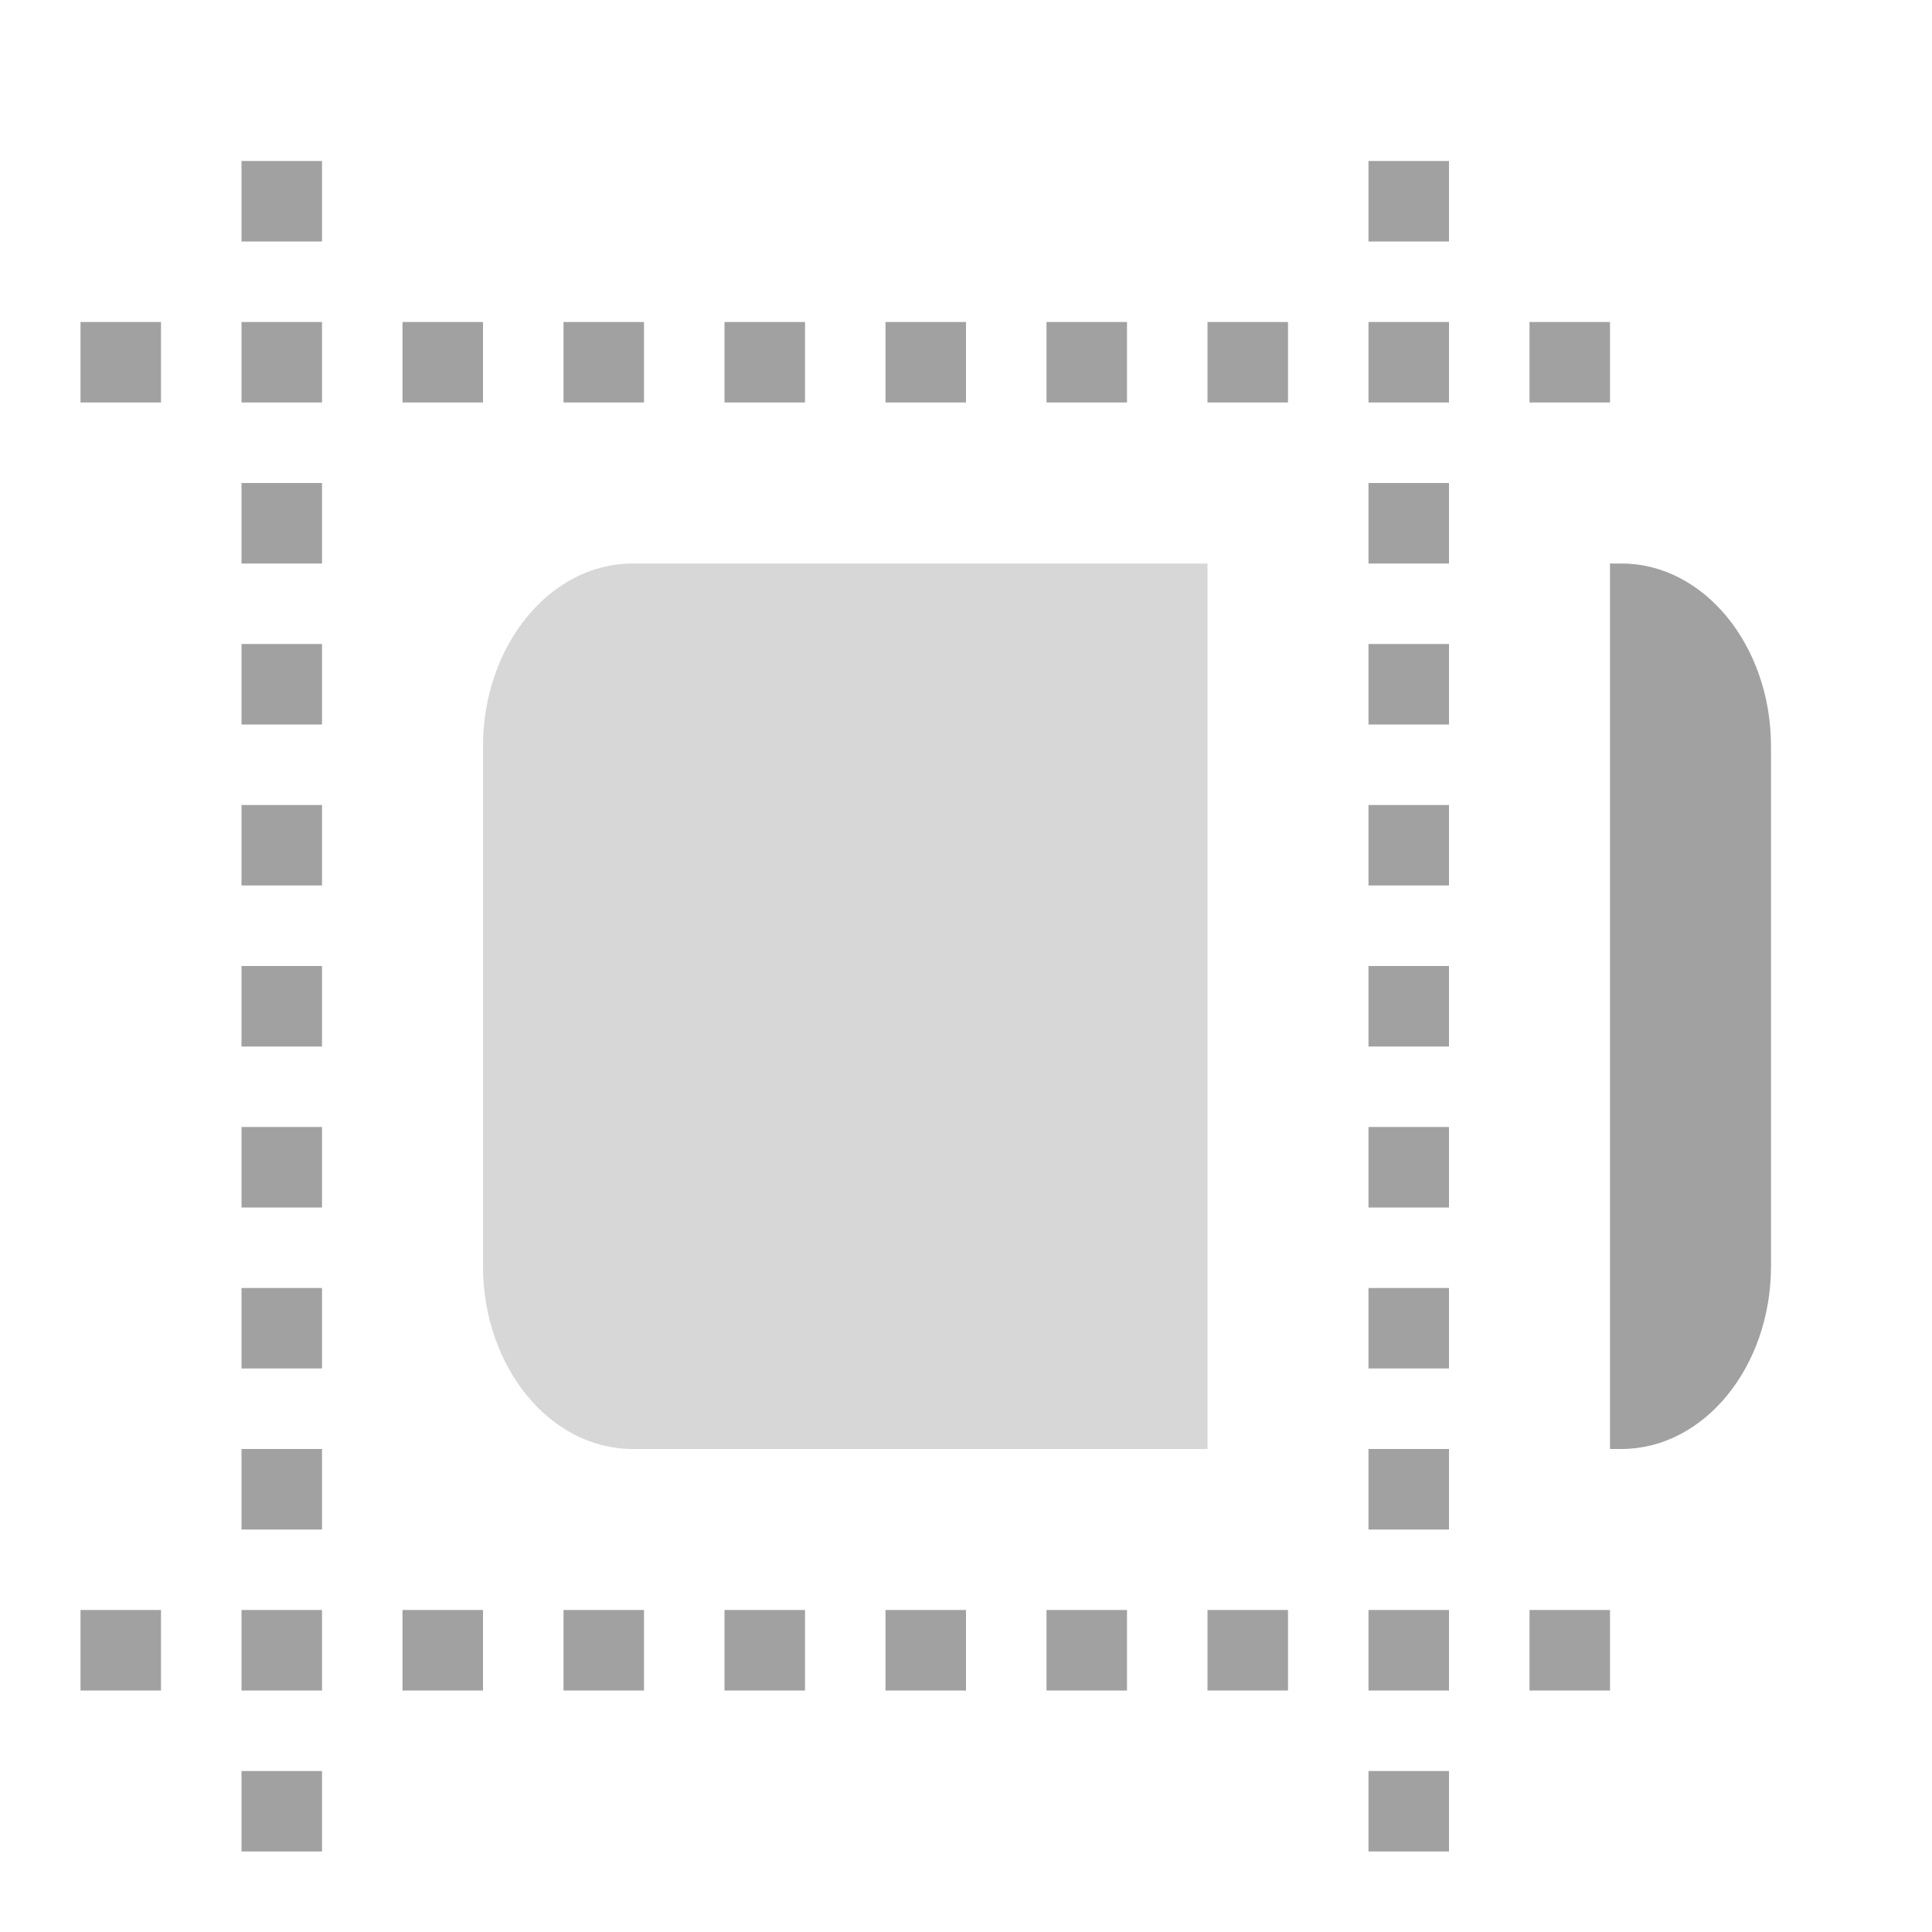 <?xml version="1.0" encoding="UTF-8" standalone="no"?><!-- Generator: Gravit.io --><svg xmlns="http://www.w3.org/2000/svg" xmlns:xlink="http://www.w3.org/1999/xlink" style="isolation:isolate" viewBox="1545 661 24 24" width="24" height="24"><g id="clip-content-page"><g opacity="0"><rect x="1545" y="661" width="24" height="24" transform="matrix(1,0,0,1,0,0)" id="Icon Background" fill="rgb(37,86,132)"/></g><path d=" M 1560 668 L 1552.859 668 L 1552.859 668 C 1551.833 668 1551 669.018 1551 670.272 L 1551 676.728 C 1551 677.982 1551.833 679 1552.859 679 L 1560 679 L 1560 668 Z " id="Fill-A" fill="rgb(215,215,215)"/><path d=" M 1548 676 L 1548 675 L 1548 675 L 1549 675 L 1549 676 L 1548 676 L 1548 676 L 1548 676 L 1548 676 L 1548 676 L 1548 676 L 1548 676 L 1548 676 L 1548 676 L 1548 676 Z  M 1562 666 L 1562 666 L 1562 666 L 1562 666 L 1562 666 L 1562 666 L 1562 666 L 1562 666 L 1562 666 L 1562 666 L 1562 666 L 1562 666 L 1562 666 L 1562 666 L 1562 666 L 1562 666 L 1562 666 L 1563 666 L 1563 665 L 1562 665 L 1562 665 L 1562 665 L 1562 665 L 1562 666 L 1562 666 L 1562 666 L 1562 666 Z  M 1548 672 L 1548 671 L 1548 671 L 1549 671 L 1549 672 L 1548 672 L 1548 672 L 1548 672 L 1548 672 L 1548 672 L 1548 672 L 1548 672 L 1548 672 L 1548 672 L 1548 672 L 1548 672 L 1548 672 Z  M 1562 682 L 1562 682 L 1562 682 L 1562 682 L 1562 682 L 1562 682 L 1562 682 L 1562 682 L 1563 682 L 1563 681 L 1562 681 L 1562 681 L 1562 681 L 1562 681 L 1562 682 L 1562 682 L 1562 682 L 1562 682 L 1562 682 Z  M 1564 666 L 1564 665 L 1564 665 L 1565 665 L 1565 666 L 1564 666 L 1564 666 L 1564 666 L 1564 666 L 1564 666 L 1564 666 L 1564 666 L 1564 666 L 1564 666 L 1564 666 L 1564 666 L 1564 666 L 1564 666 L 1564 666 L 1564 666 L 1564 666 Z  M 1564 682 L 1564 681 L 1564 681 L 1565 681 L 1565 682 L 1564 682 L 1564 682 L 1564 682 L 1564 682 L 1564 682 L 1564 682 L 1564 682 L 1564 682 L 1564 682 L 1564 682 L 1564 682 L 1564 682 L 1564 682 L 1564 682 L 1564 682 L 1564 682 L 1564 682 Z  M 1562 672 L 1562 671 L 1562 671 L 1563 671 L 1563 672 L 1562 672 L 1562 672 L 1562 672 L 1562 672 L 1562 672 L 1562 672 L 1562 672 L 1562 672 L 1562 672 L 1562 672 L 1562 672 L 1562 672 L 1562 672 L 1562 672 L 1562 672 Z  M 1562 680 L 1562 679 L 1562 679 L 1563 679 L 1563 680 L 1562 680 L 1562 680 L 1562 680 L 1562 680 L 1562 680 L 1562 680 L 1562 680 L 1562 680 L 1562 680 L 1562 680 L 1562 680 Z  M 1562 678 L 1562 677 L 1562 677 L 1563 677 L 1563 678 L 1562 678 L 1562 678 L 1562 678 L 1562 678 L 1562 678 L 1562 678 L 1562 678 L 1562 678 L 1562 678 L 1562 678 L 1562 678 L 1562 678 Z  M 1562 676 L 1562 675 L 1562 675 L 1563 675 L 1563 676 L 1562 676 L 1562 676 L 1562 676 L 1562 676 L 1562 676 L 1562 676 L 1562 676 L 1562 676 L 1562 676 L 1562 676 L 1562 676 L 1562 676 L 1562 676 Z  M 1562 668 L 1562 667 L 1562 667 L 1563 667 L 1563 668 L 1562 668 L 1562 668 L 1562 668 L 1562 668 L 1562 668 L 1562 668 L 1562 668 L 1562 668 L 1562 668 L 1562 668 L 1562 668 L 1562 668 L 1562 668 L 1562 668 L 1562 668 L 1562 668 L 1562 668 Z  M 1562 664 L 1562 663 L 1562 663 L 1563 663 L 1563 664 L 1562 664 L 1562 664 L 1562 664 L 1562 664 L 1562 664 L 1562 664 L 1562 664 L 1562 664 L 1562 664 L 1562 664 L 1562 664 L 1562 664 L 1562 664 L 1562 664 L 1562 664 L 1562 664 L 1562 664 L 1562 664 L 1562 664 Z  M 1562 684 L 1562 683 L 1562 683 L 1563 683 L 1563 684 L 1562 684 L 1562 684 L 1562 684 L 1562 684 L 1562 684 L 1562 684 L 1562 684 L 1562 684 L 1562 684 L 1562 684 L 1562 684 L 1562 684 L 1562 684 L 1562 684 L 1562 684 L 1562 684 L 1562 684 L 1562 684 Z  M 1562 670 L 1562 669 L 1562 669 L 1563 669 L 1563 670 L 1562 670 L 1562 670 L 1562 670 L 1562 670 L 1562 670 L 1562 670 L 1562 670 L 1562 670 L 1562 670 L 1562 670 L 1562 670 L 1562 670 L 1562 670 L 1562 670 L 1562 670 L 1562 670 Z  M 1562 674 L 1562 673 L 1562 673 L 1563 673 L 1563 674 L 1562 674 L 1562 674 L 1562 674 L 1562 674 L 1562 674 L 1562 674 L 1562 674 L 1562 674 L 1562 674 L 1562 674 L 1562 674 L 1562 674 L 1562 674 L 1562 674 Z  M 1548 674 L 1548 673 L 1548 673 L 1549 673 L 1549 674 L 1548 674 L 1548 674 L 1548 674 L 1548 674 L 1548 674 L 1548 674 L 1548 674 L 1548 674 L 1548 674 L 1548 674 L 1548 674 Z  M 1548 682 L 1548 682 L 1548 682 L 1548 682 L 1548 682 L 1549 682 L 1549 681 L 1548 681 L 1548 681 L 1548 681 L 1548 681 L 1548 682 L 1548 682 L 1548 682 L 1548 682 L 1548 682 Z  M 1548 680 L 1548 679 L 1548 679 L 1549 679 L 1549 680 L 1548 680 L 1548 680 L 1548 680 L 1548 680 L 1548 680 L 1548 680 L 1548 680 L 1548 680 Z  M 1548 678 L 1548 677 L 1548 677 L 1549 677 L 1549 678 L 1548 678 L 1548 678 L 1548 678 L 1548 678 L 1548 678 L 1548 678 L 1548 678 L 1548 678 L 1548 678 Z  M 1548 666 L 1548 666 L 1548 666 L 1548 666 L 1548 666 L 1548 666 L 1548 666 L 1548 666 L 1548 666 L 1548 666 L 1548 666 L 1548 666 L 1548 666 L 1548 666 L 1549 666 L 1549 665 L 1548 665 L 1548 665 L 1548 665 L 1548 665 L 1548 666 L 1548 666 L 1548 666 L 1548 666 Z  M 1548 670 L 1548 669 L 1548 669 L 1549 669 L 1549 670 L 1548 670 L 1548 670 L 1548 670 L 1548 670 L 1548 670 L 1548 670 L 1548 670 L 1548 670 L 1548 670 L 1548 670 L 1548 670 L 1548 670 L 1548 670 Z  M 1548 668 L 1548 667 L 1548 667 L 1549 667 L 1549 668 L 1548 668 L 1548 668 L 1548 668 L 1548 668 L 1548 668 L 1548 668 L 1548 668 L 1548 668 L 1548 668 L 1548 668 L 1548 668 L 1548 668 L 1548 668 L 1548 668 Z  M 1548 664 L 1548 663 L 1548 663 L 1549 663 L 1549 664 L 1548 664 L 1548 664 L 1548 664 L 1548 664 L 1548 664 L 1548 664 L 1548 664 L 1548 664 L 1548 664 L 1548 664 L 1548 664 L 1548 664 L 1548 664 L 1548 664 L 1548 664 L 1548 664 Z  M 1548 684 L 1548 683 L 1548 683 L 1549 683 L 1549 684 L 1548 684 L 1548 684 L 1548 684 L 1548 684 L 1548 684 L 1548 684 L 1548 684 L 1548 684 L 1548 684 L 1548 684 L 1548 684 L 1548 684 L 1548 684 L 1548 684 Z  M 1559 682 L 1558 682 L 1558 682 L 1558 681 L 1559 681 L 1559 682 L 1559 682 L 1559 682 L 1559 682 L 1559 682 L 1559 682 L 1559 682 L 1559 682 L 1559 682 Z  M 1557 682 L 1556 682 L 1556 682 L 1556 681 L 1557 681 L 1557 682 L 1557 682 L 1557 682 L 1557 682 L 1557 682 L 1557 682 L 1557 682 L 1557 682 L 1557 682 L 1557 682 Z  M 1561 682 L 1560 682 L 1560 682 L 1560 681 L 1561 681 L 1561 682 L 1561 682 L 1561 682 L 1561 682 L 1561 682 L 1561 682 L 1561 682 L 1561 682 Z  M 1555 682 L 1554 682 L 1554 682 L 1554 681 L 1555 681 L 1555 682 L 1555 682 L 1555 682 L 1555 682 L 1555 682 L 1555 682 L 1555 682 L 1555 682 L 1555 682 L 1555 682 L 1555 682 Z  M 1553 682 L 1552 682 L 1552 682 L 1552 681 L 1553 681 L 1553 682 L 1553 682 L 1553 682 L 1553 682 L 1553 682 L 1553 682 L 1553 682 L 1553 682 L 1553 682 L 1553 682 L 1553 682 L 1553 682 Z  M 1551 682 L 1550 682 L 1550 682 L 1550 681 L 1551 681 L 1551 682 L 1551 682 L 1551 682 L 1551 682 L 1551 682 L 1551 682 L 1551 682 L 1551 682 L 1551 682 L 1551 682 L 1551 682 L 1551 682 L 1551 682 Z  M 1547 682 L 1546 682 L 1546 681 L 1547 681 L 1547 682 L 1547 682 L 1547 682 L 1547 682 L 1547 682 L 1547 682 L 1547 682 L 1547 682 L 1547 682 L 1547 682 L 1547 682 L 1547 682 L 1547 682 L 1547 682 L 1547 682 Z  M 1559 666 L 1558 666 L 1558 666 L 1558 665 L 1559 665 L 1559 666 L 1559 666 L 1559 666 L 1559 666 L 1559 666 L 1559 666 L 1559 666 L 1559 666 Z  M 1557 666 L 1556 666 L 1556 666 L 1556 665 L 1557 665 L 1557 666 L 1557 666 L 1557 666 L 1557 666 L 1557 666 L 1557 666 L 1557 666 L 1557 666 L 1557 666 Z  M 1561 666 L 1560 666 L 1560 666 L 1560 665 L 1561 665 L 1561 666 L 1561 666 L 1561 666 L 1561 666 L 1561 666 L 1561 666 L 1561 666 Z  M 1555 666 L 1554 666 L 1554 666 L 1554 665 L 1555 665 L 1555 666 L 1555 666 L 1555 666 L 1555 666 L 1555 666 L 1555 666 L 1555 666 L 1555 666 L 1555 666 L 1555 666 Z  M 1553 666 L 1552 666 L 1552 666 L 1552 665 L 1553 665 L 1553 666 L 1553 666 L 1553 666 L 1553 666 L 1553 666 L 1553 666 L 1553 666 L 1553 666 L 1553 666 L 1553 666 L 1553 666 Z  M 1551 666 L 1550 666 L 1550 666 L 1550 665 L 1551 665 L 1551 666 L 1551 666 L 1551 666 L 1551 666 L 1551 666 L 1551 666 L 1551 666 L 1551 666 L 1551 666 L 1551 666 L 1551 666 L 1551 666 Z  M 1547 666 L 1546 666 L 1546 665 L 1547 665 L 1547 666 L 1547 666 L 1547 666 L 1547 666 L 1547 666 L 1547 666 L 1547 666 L 1547 666 L 1547 666 L 1547 666 L 1547 666 L 1547 666 L 1547 666 L 1547 666 Z  M 1565 668 L 1565.141 668 C 1566.167 668 1567 669.018 1567 670.272 L 1567 676.728 C 1567 677.982 1566.167 679 1565.141 679 L 1565 679 L 1565 668 Z " fill-rule="evenodd" id="Fill-B" fill="rgb(161,161,161)"/></g></svg>